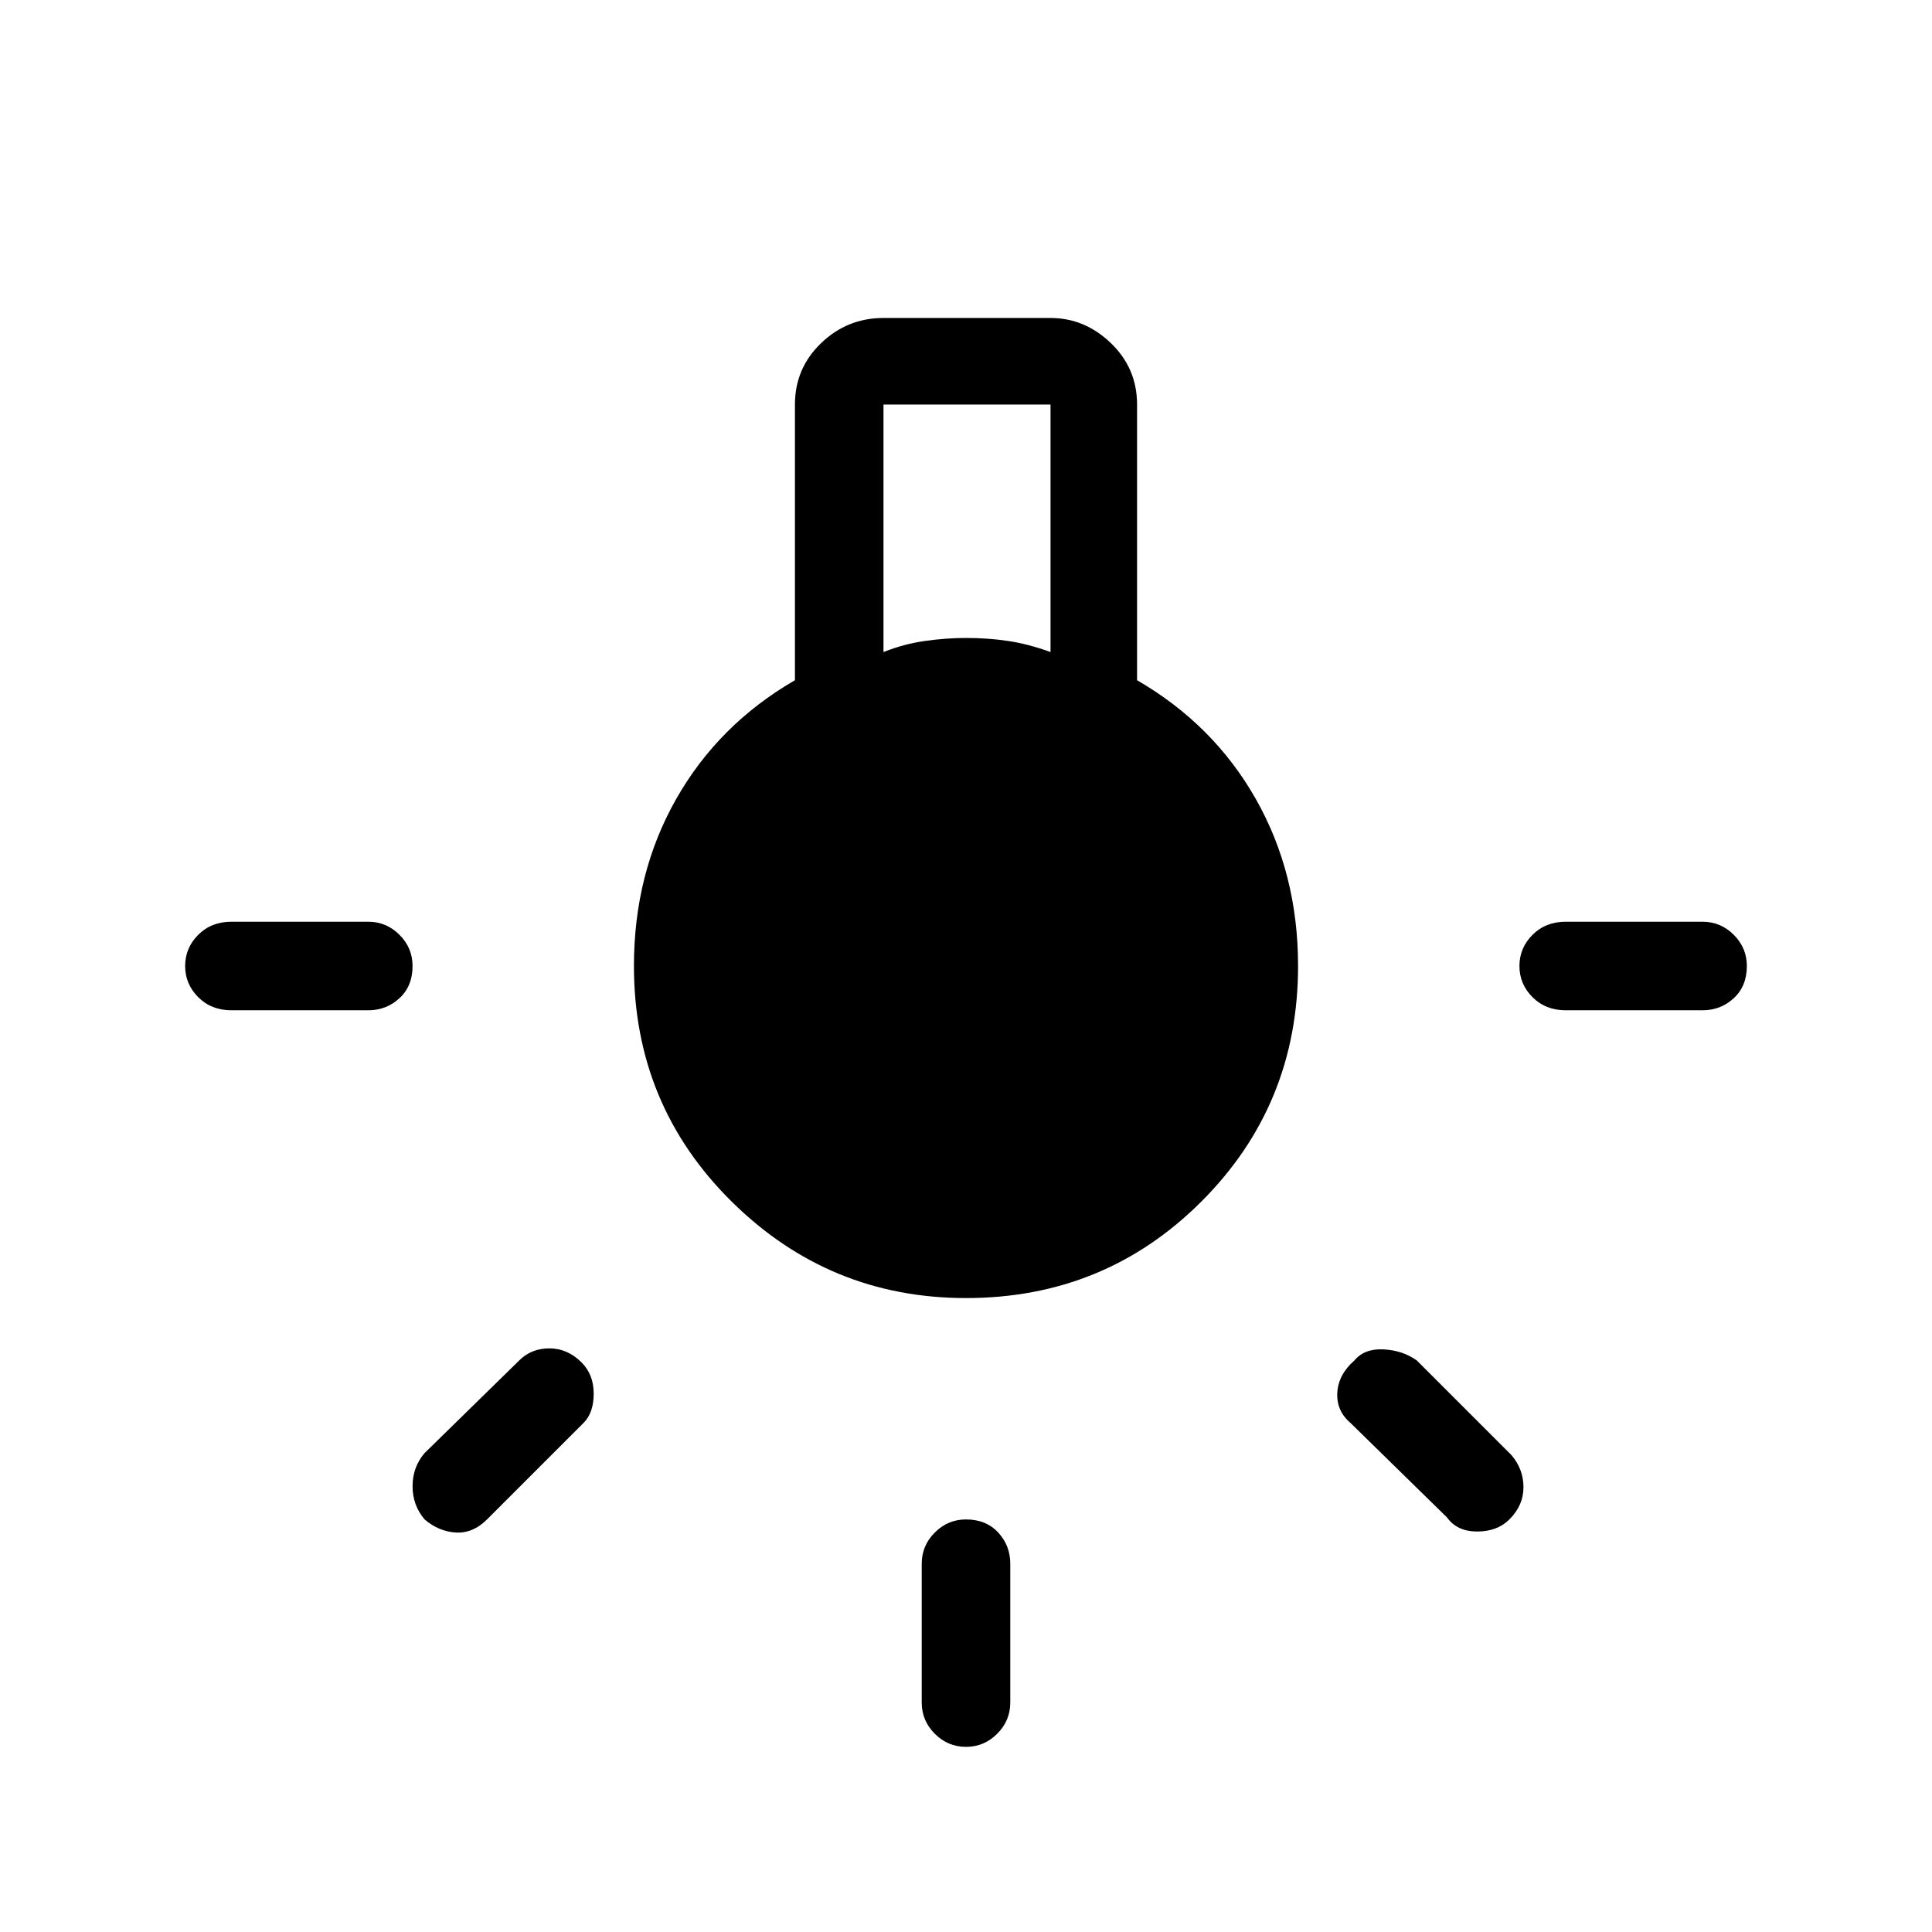 <svg xmlns="http://www.w3.org/2000/svg" height="48" width="48"><path d="M24 43.4q-.45 0-.775-.325T22.9 42.3v-3.45q0-.45.325-.775T24 37.75q.5 0 .8.325.3.325.3.775v3.45q0 .45-.325.775T24 43.4ZM5.75 25.1q-.5 0-.825-.325Q4.6 24.45 4.6 24t.325-.775q.325-.325.825-.325h3.4q.45 0 .775.325t.325.775q0 .5-.325.8-.325.3-.775.3Zm33.15 0q-.5 0-.825-.325-.325-.325-.325-.775t.325-.775q.325-.325.825-.325h3.4q.45 0 .775.325T43.4 24q0 .5-.325.8-.325.3-.775.3Zm-2.95 12.6-2.4-2.35q-.35-.3-.325-.75.025-.45.425-.8.25-.3.725-.275.475.025.825.275l2.35 2.35q.3.35.3.8 0 .45-.35.8-.3.3-.8.3t-.75-.35Zm-25.4.05q-.3-.35-.3-.825t.3-.825l2.35-2.3q.3-.3.75-.3t.8.35q.3.3.3.775 0 .475-.25.725l-2.4 2.4q-.35.35-.775.325-.425-.025-.775-.325ZM24 32.25q-3.4 0-5.825-2.4-2.425-2.4-2.425-5.85 0-2.3 1.05-4.15 1.05-1.85 2.95-2.95v-6.85q0-.9.65-1.525.65-.625 1.55-.625h4.15q.85 0 1.5.625t.65 1.525v6.85q1.9 1.1 2.95 2.95 1.05 1.85 1.05 4.15 0 3.45-2.4 5.85-2.4 2.4-5.85 2.4ZM21.95 16.2q.5-.2 1.025-.275.525-.075 1.025-.075.55 0 1.05.075t1.05.275v-6.15h-4.15Z"/></svg>